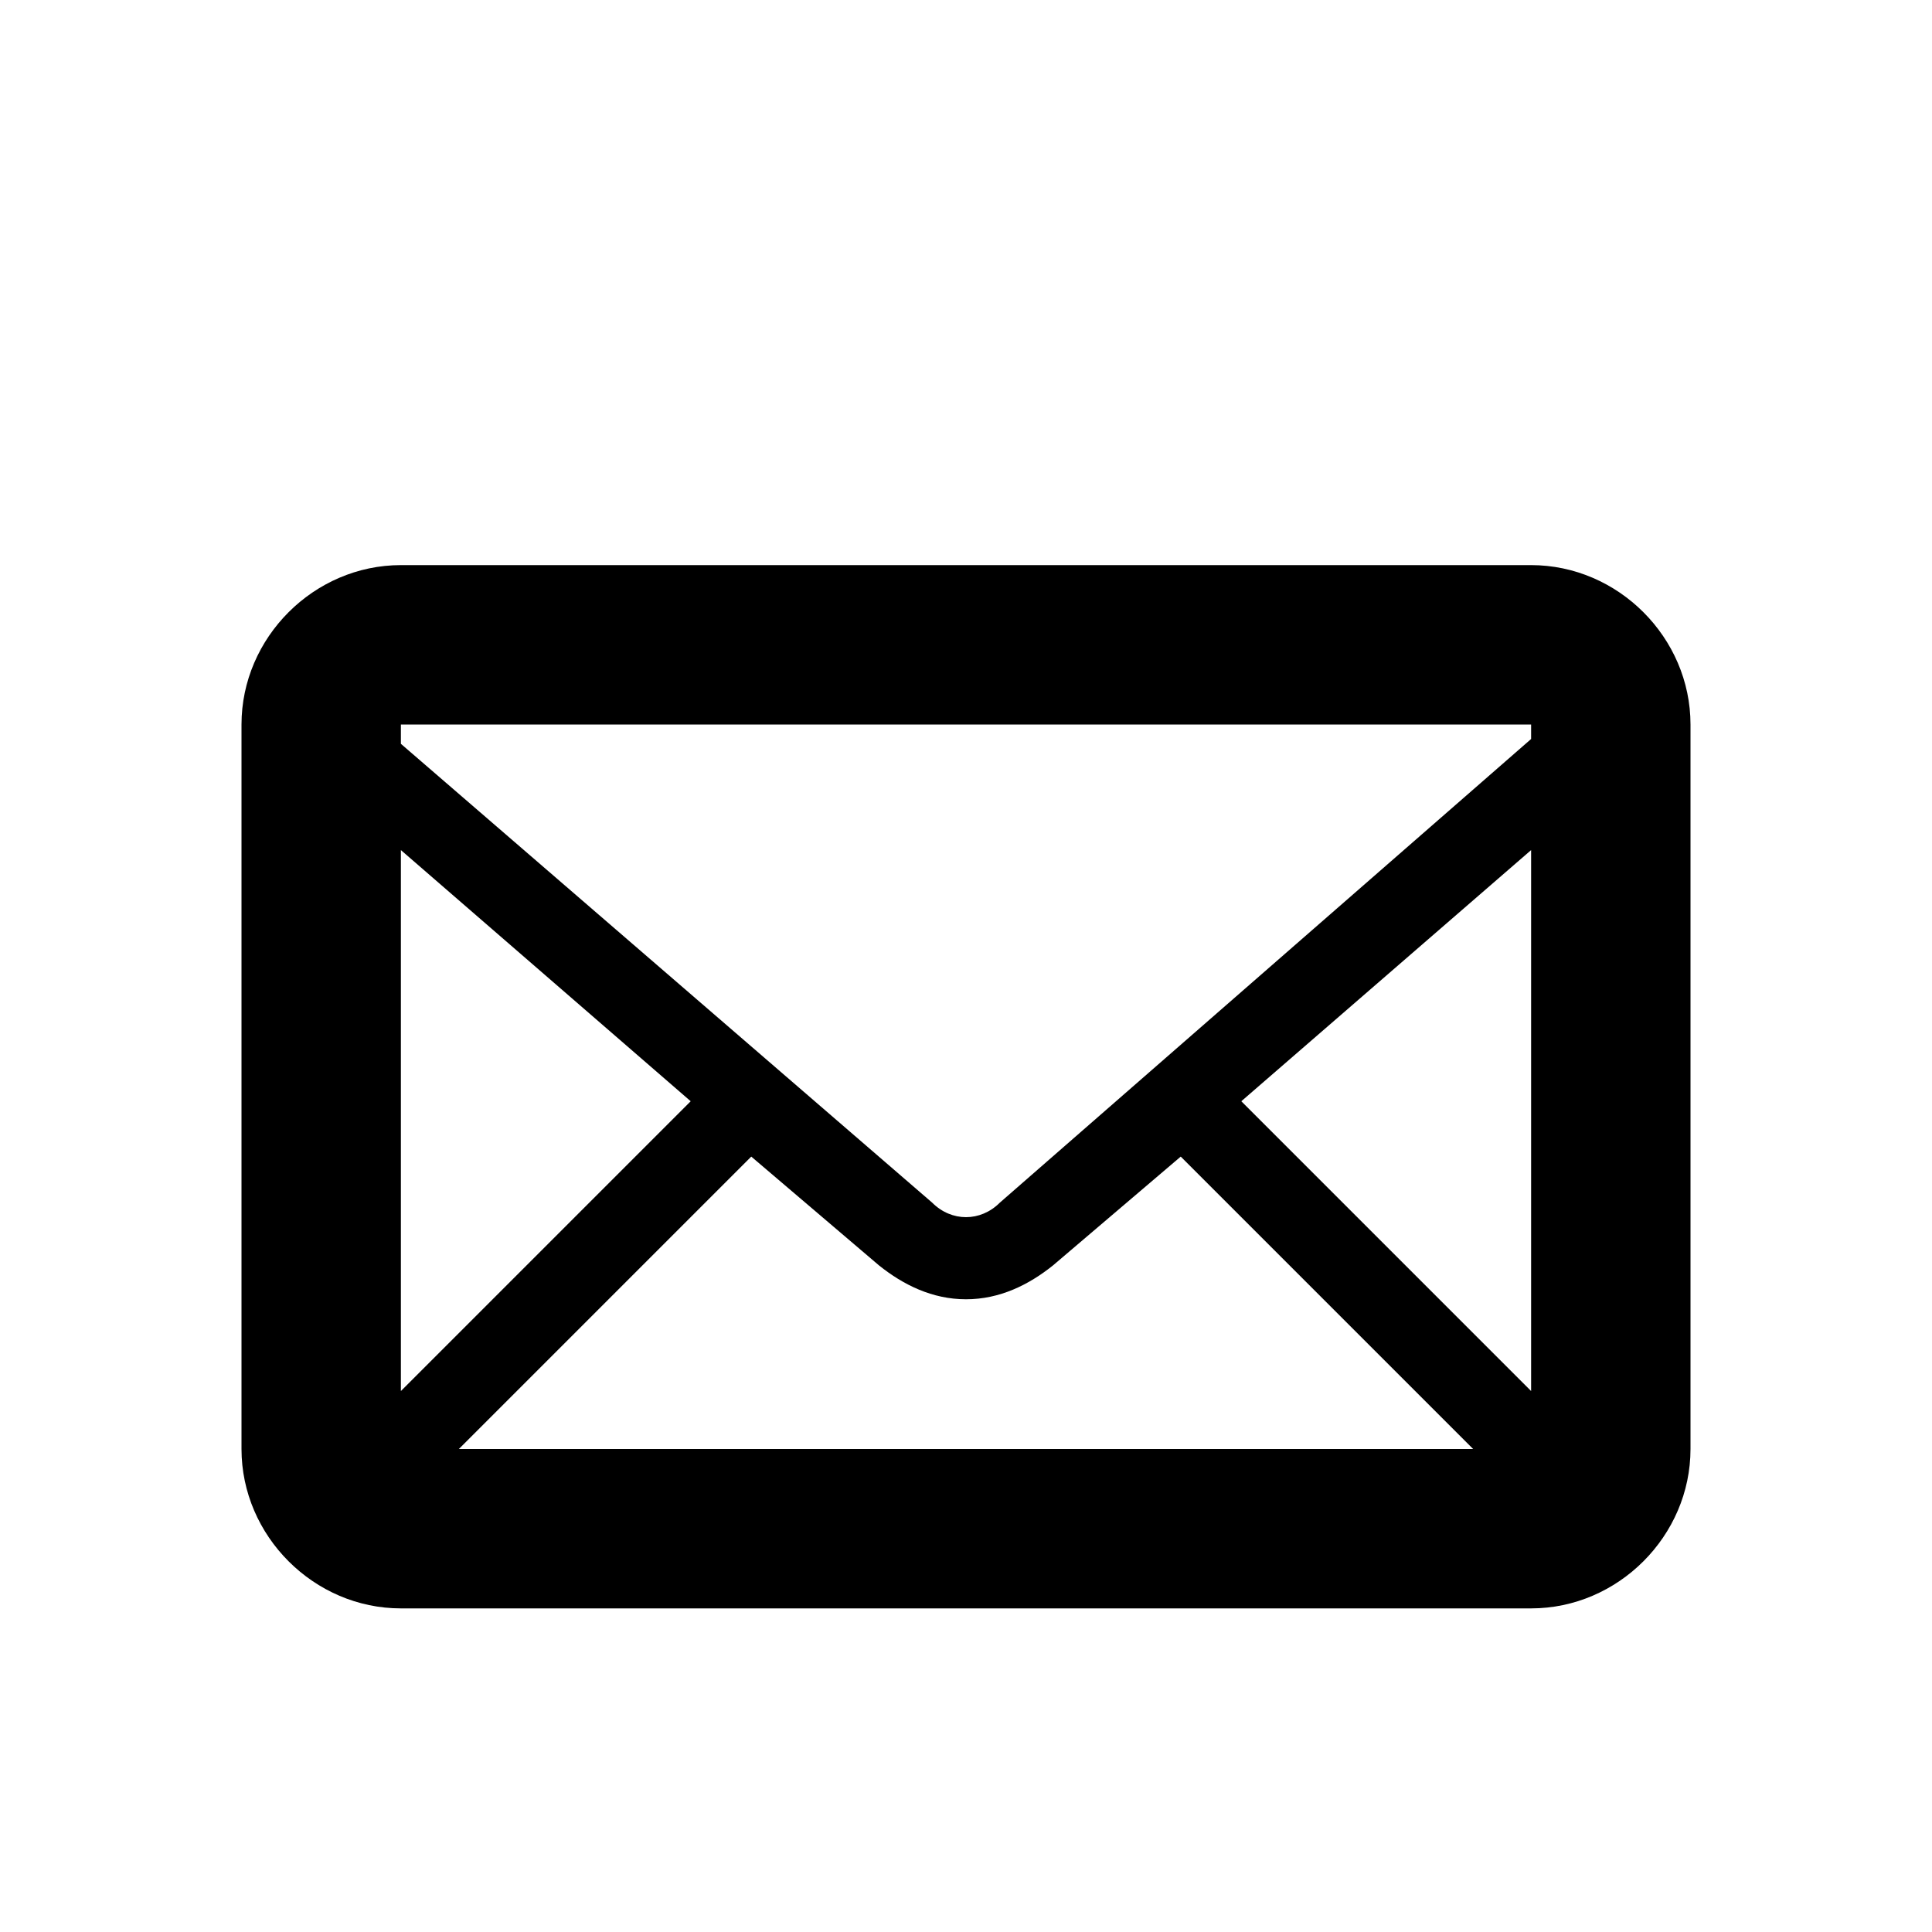 <?xml version="1.0"?><svg version="1.2" baseProfile="tiny" xmlns="http://www.w3.org/2000/svg" width="40" height="40" viewBox="0 0 40 40"><path d="m31.7 11.7h-23.4c-1.8 0-3.3 1.5-3.3 3.3v15c0 1.8 1.5 3.3 3.3 3.3h23.4c1.8 0 3.3-1.5 3.3-3.3v-15c0-1.8-1.5-3.3-3.3-3.3z m-16.2 12.2l2.7 2.3c0.5 0.4 1.1 0.7 1.8 0.7s1.3-0.3 1.8-0.7l2.7-2.3-0.1 0 6.1 6.1h-21l6.1-6.1-0.1 0z m-7.2 4.9v-11.2l6 5.2-6 6z m17.4-6l6-5.2v11.2l-6-6z m6-7.8v0.3l-11 9.6c-0.4 0.4-1 0.4-1.4 0l-11-9.5v-0.4h23.4z"></path></svg>
